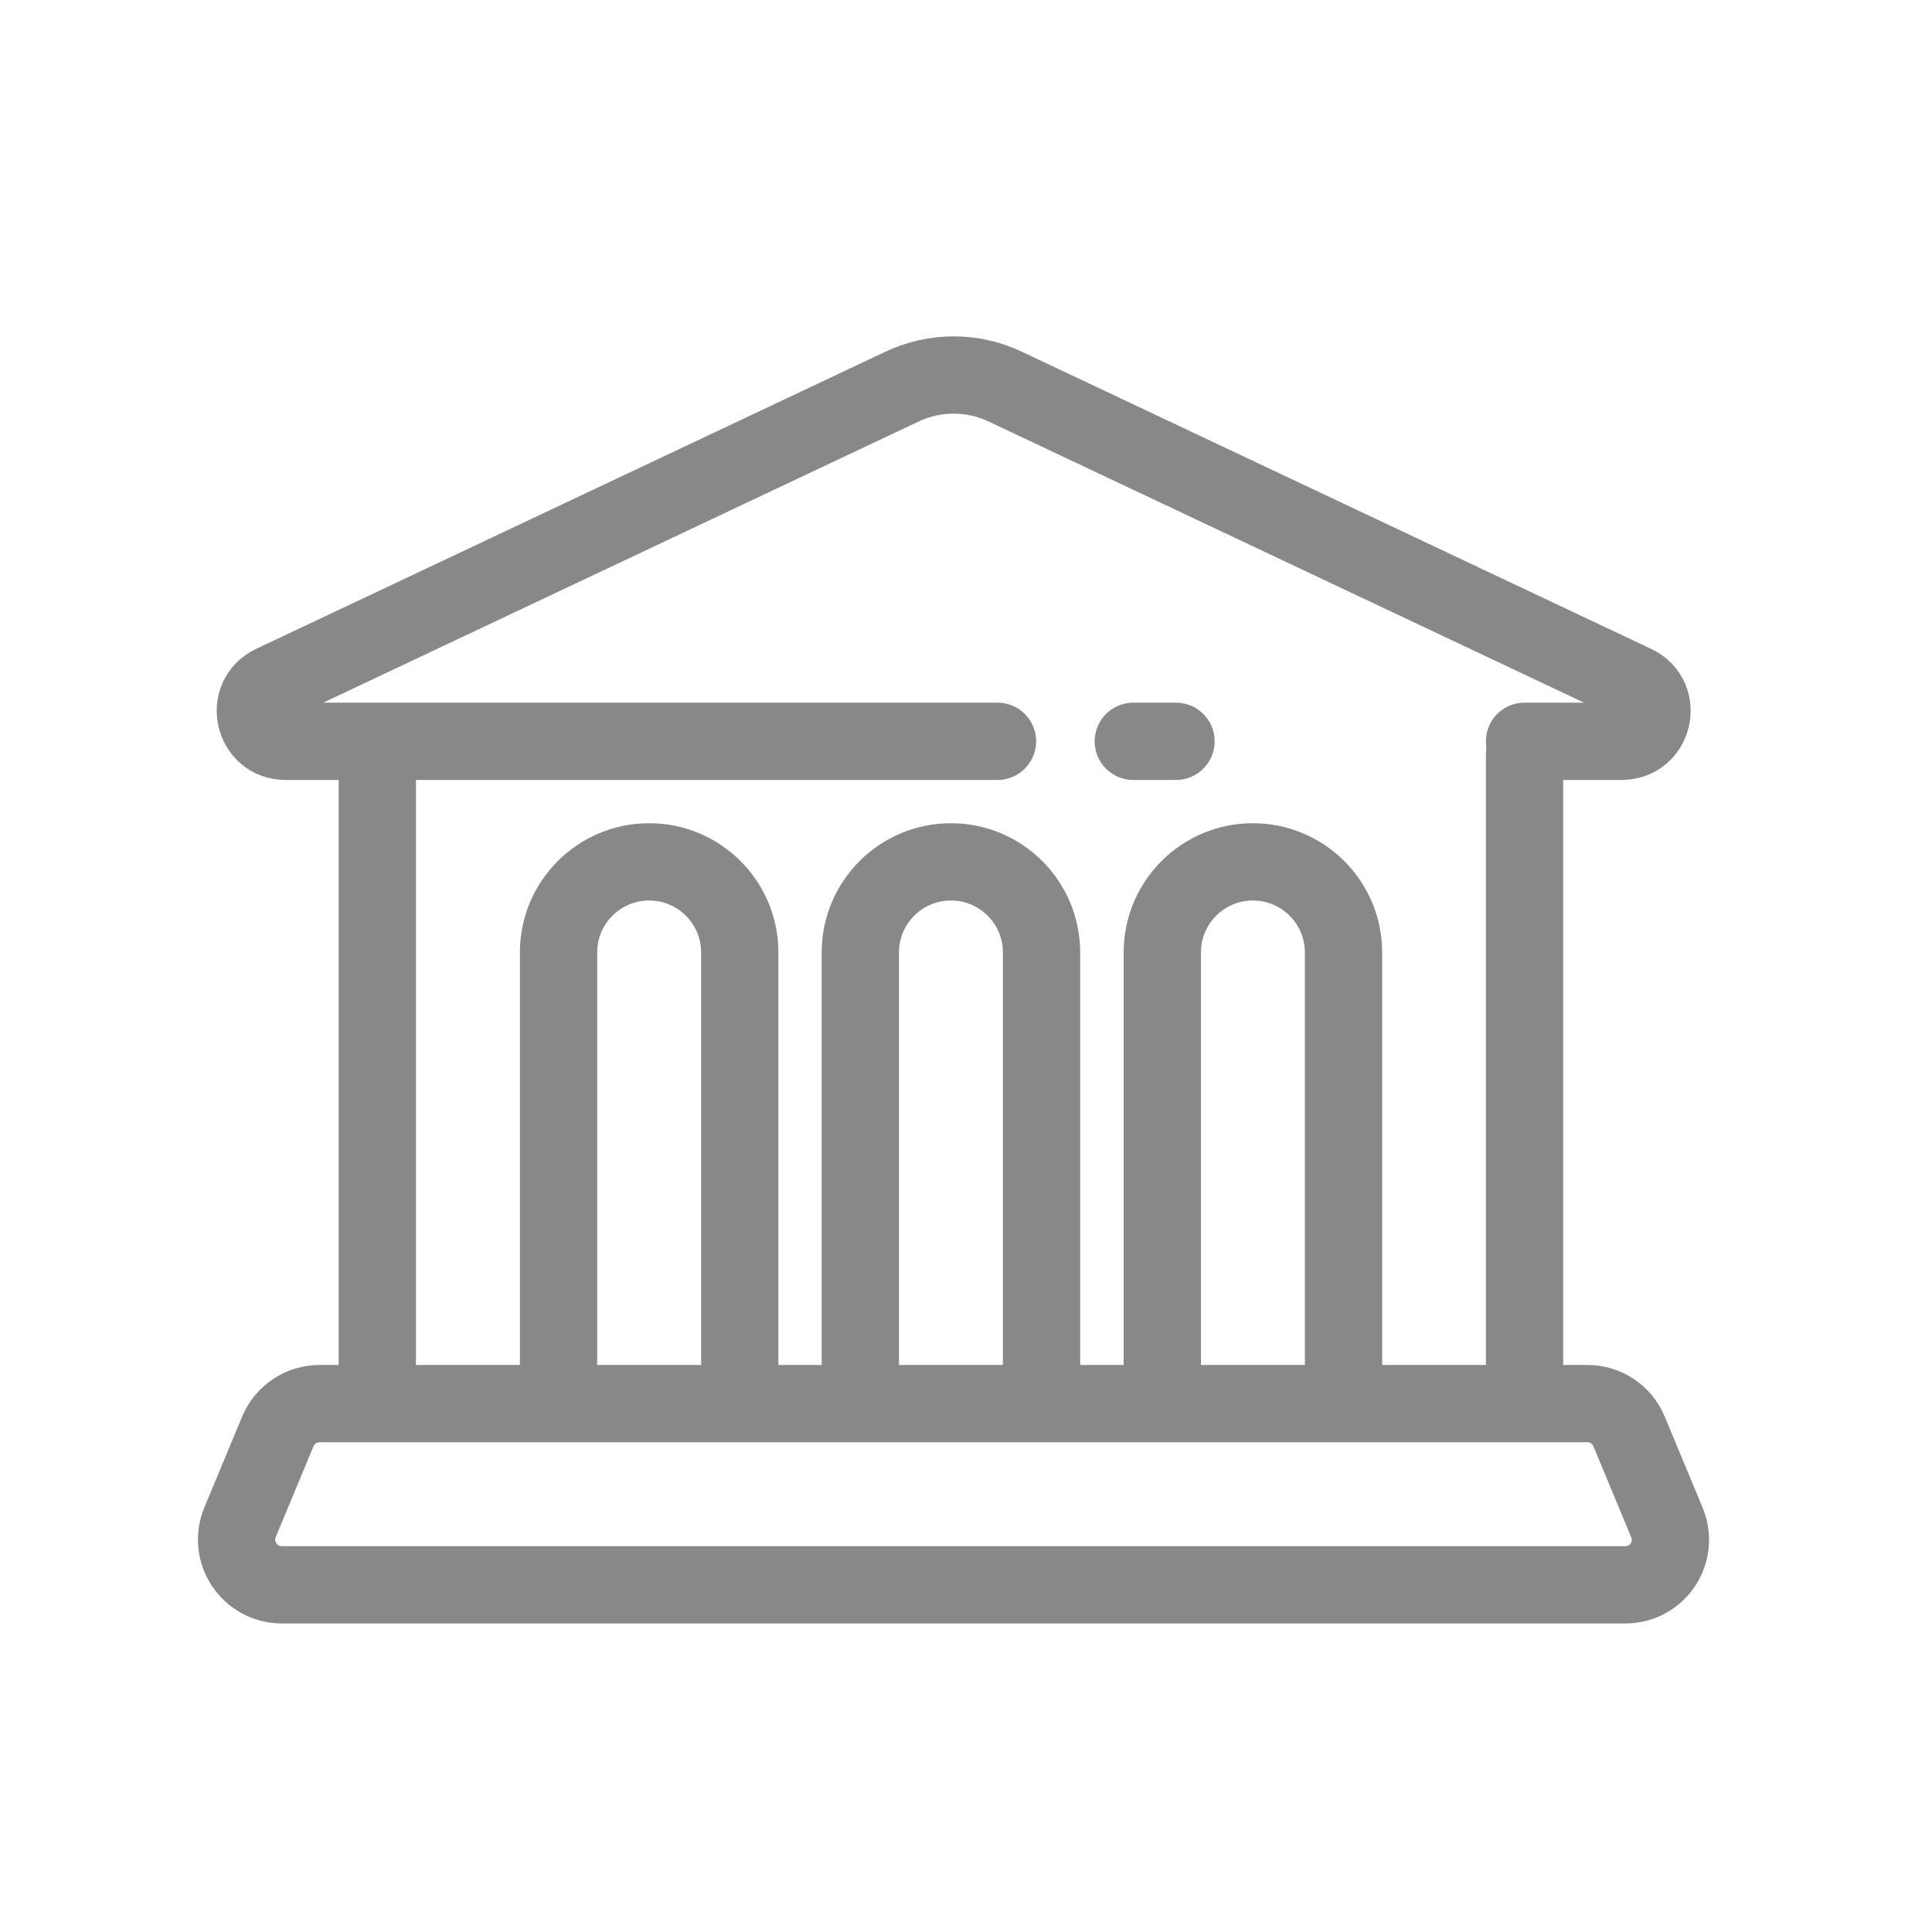 <?xml version="1.0" encoding="utf-8"?>
<!-- Generator: Adobe Illustrator 18.0.0, SVG Export Plug-In . SVG Version: 6.00 Build 0)  -->
<!DOCTYPE svg PUBLIC "-//W3C//DTD SVG 1.1//EN" "http://www.w3.org/Graphics/SVG/1.1/DTD/svg11.dtd">
<svg version="1.1" id="Layer_1" xmlns="http://www.w3.org/2000/svg" xmlns:xlink="http://www.w3.org/1999/xlink" x="0px" y="0px"
	 viewBox="0 0 1000 1000" enable-background="new 0 0 1000 1000" xml:space="preserve">
<path fill="none" stroke="#888888" stroke-width="40" stroke-linecap="round" stroke-linejoin="round" stroke-miterlimit="10" d="
	M516.3,383.7H147.8c-16.6,0-21.7-22.5-6.8-29.7l325.9-153.9c16.9-8,36.5-8,53.4,0L846.2,354c15,7.2,9.8,29.7-6.8,29.7h-50.3"/>
<line fill="none" stroke="#888888" stroke-width="40" stroke-linecap="round" stroke-linejoin="round" stroke-miterlimit="10" x1="608.7" y1="383.7" x2="586.6" y2="383.7"/>
<line fill="none" stroke="#888888" stroke-width="40" stroke-linecap="round" stroke-linejoin="round" stroke-miterlimit="10" x1="195.3" y1="718.8" x2="195.3" y2="390.6"/>
<line fill="none" stroke="#888888" stroke-width="40" stroke-linecap="round" stroke-linejoin="round" stroke-miterlimit="10" x1="789.1" y1="390.6" x2="789.1" y2="718.8"/>
<path fill="none" stroke="#888888" stroke-width="40" stroke-linecap="round" stroke-linejoin="round" stroke-miterlimit="10" d="
	M841.2,820.3H145.9c-16.7,0-28.1-17-21.6-32.5l19.5-46.9c3.6-8.7,12.2-14.4,21.6-14.4h656.2c9.5,0,18,5.7,21.6,14.4l19.5,46.9
	C869.3,803.3,858,820.3,841.2,820.3z"/>
<path fill="none" stroke="#888888" stroke-width="40" stroke-linecap="round" stroke-linejoin="round" stroke-miterlimit="10" d="
	M289.1,719.6V493c0-25.9,21-46.9,46.9-46.9h0c25.9,0,46.9,21,46.9,46.9v226.6"/>
<path fill="none" stroke="#888888" stroke-width="40" stroke-linecap="round" stroke-linejoin="round" stroke-miterlimit="10" d="
	M601.6,719.6V493c0-25.9,21-46.9,46.9-46.9h0c25.9,0,46.9,21,46.9,46.9v226.6"/>
<path fill="none" stroke="#888888" stroke-width="40" stroke-linecap="round" stroke-linejoin="round" stroke-miterlimit="10" d="
	M445.3,719.6V493c0-25.9,21-46.9,46.9-46.9h0c25.9,0,46.9,21,46.9,46.9v226.6"/>
</svg>
